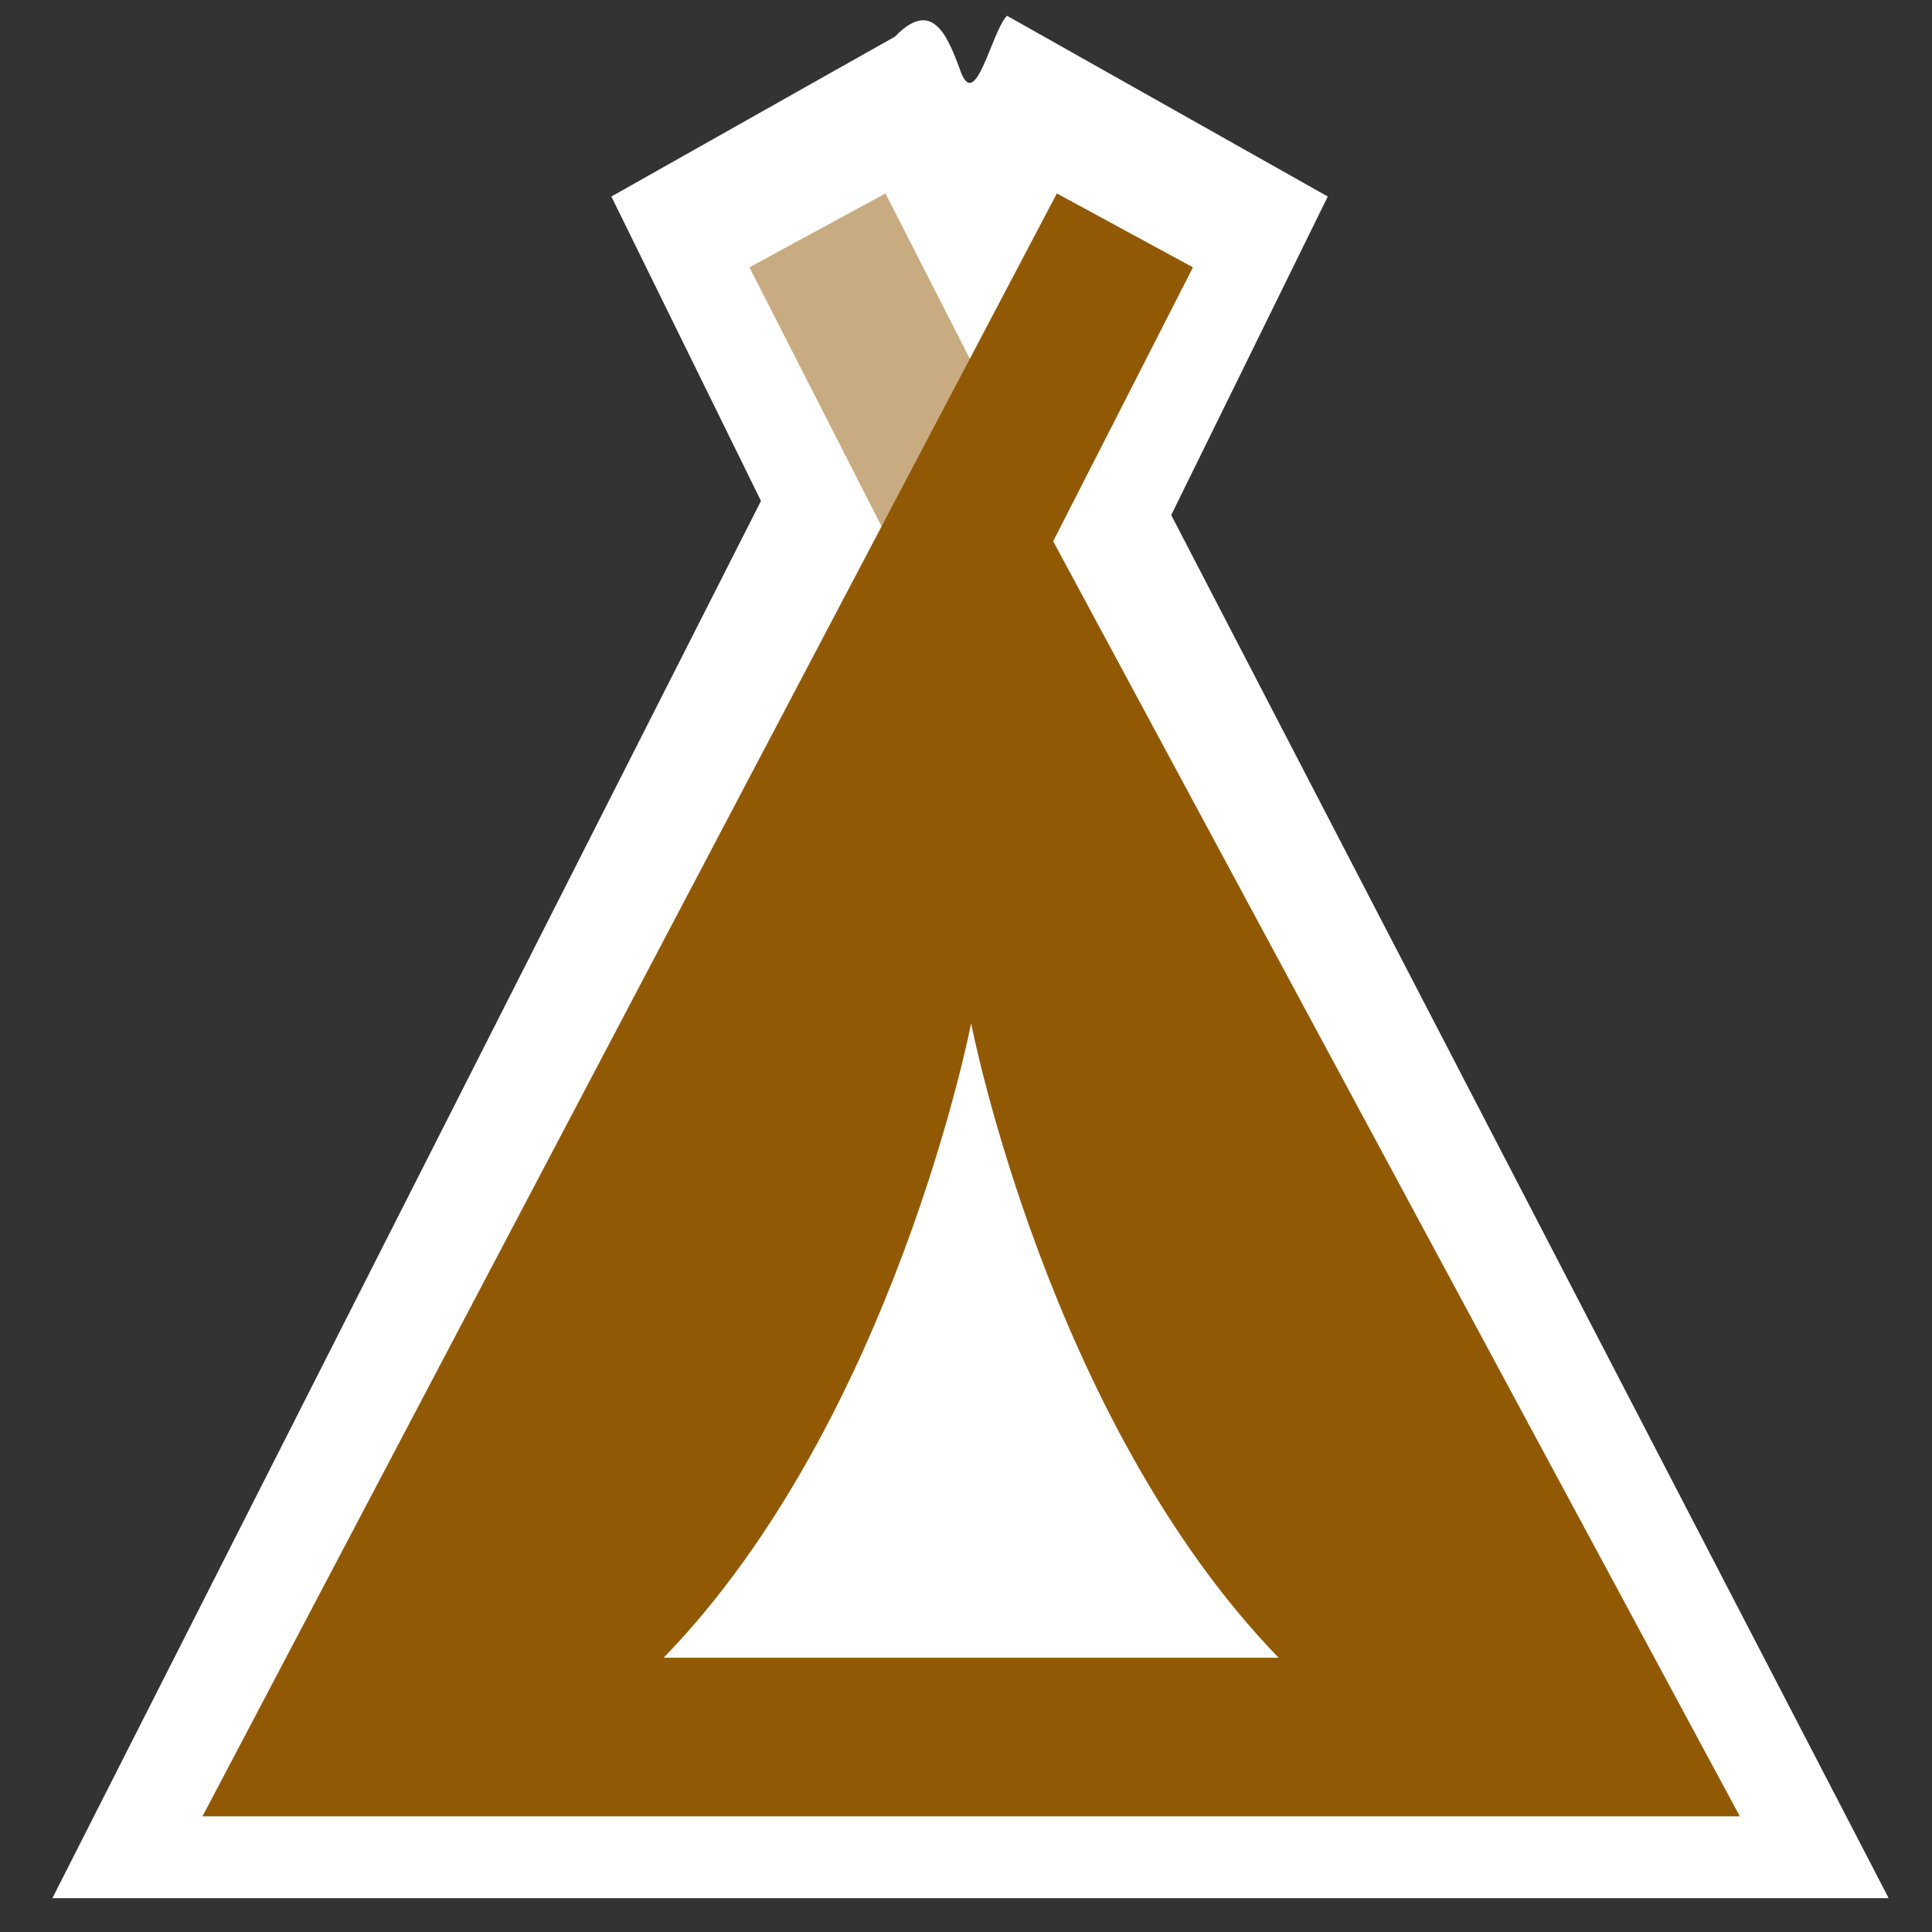 <?xml version="1.0" encoding="UTF-8" standalone="no"?>
<!-- Created with Inkscape (http://www.inkscape.org/) -->

<svg
   width="32.0px"
   height="32.0px"
   viewBox="0 0 32.0 32.0"
   version="1.1"
   id="SVGRoot"
   xmlns="http://www.w3.org/2000/svg"
   xmlns:svg="http://www.w3.org/2000/svg">
  <rect x="0" y="0" width="32.0" height="32.0" fill="#333333" stroke="none"/>
  <defs
     id="defs8207" />
  <g
     id="layer1">
    <path
       id="path6358-5"
       style="fill:#ffffff;fill-opacity:1;stroke-width:1"
       d="m 13.853,1.153 c -1.242,0.7 -2.485,1.401 -3.727,2.102 0.825,1.681 1.652,3.361 2.478,5.042 -3.912,7.714 -7.823,15.428 -11.736,23.142 10.138,0 20.276,0 30.414,0 C 27.322,23.802 23.36,16.167 19.399,8.531 20.263,6.773 21.129,5.014 21.992,3.255 20.221,2.257 18.45,1.26 16.679,0.261 16.418,0.527 16.151,1.915 15.896,1.141 15.669,0.516 15.411,-0.001 14.822,0.608 14.499,0.79 14.176,0.972 13.853,1.153 Z" />
    <path
       opacity="0.5"
       d="M 16.086,5.987 14.666,3.204 12.413,4.428 14.647,8.807 Z"
       fill="white"
       id="path6358"
       style="fill:#925905;fill-opacity:1;stroke-width:1" />
    <path
       fill-rule="evenodd"
       clip-rule="evenodd"
       d="M 3.354,30.084 H 28.817 L 17.444,8.965 19.759,4.428 17.505,3.204 Z M 21.178,27.457 c -3.819,-3.94 -5.093,-10.507 -5.093,-10.507 0,0 -1.273,6.567 -5.093,10.507 z"
       fill="white"
       id="path6360"
       style="fill:#925905;fill-opacity:1;stroke-width:1" />
  </g>
</svg>
